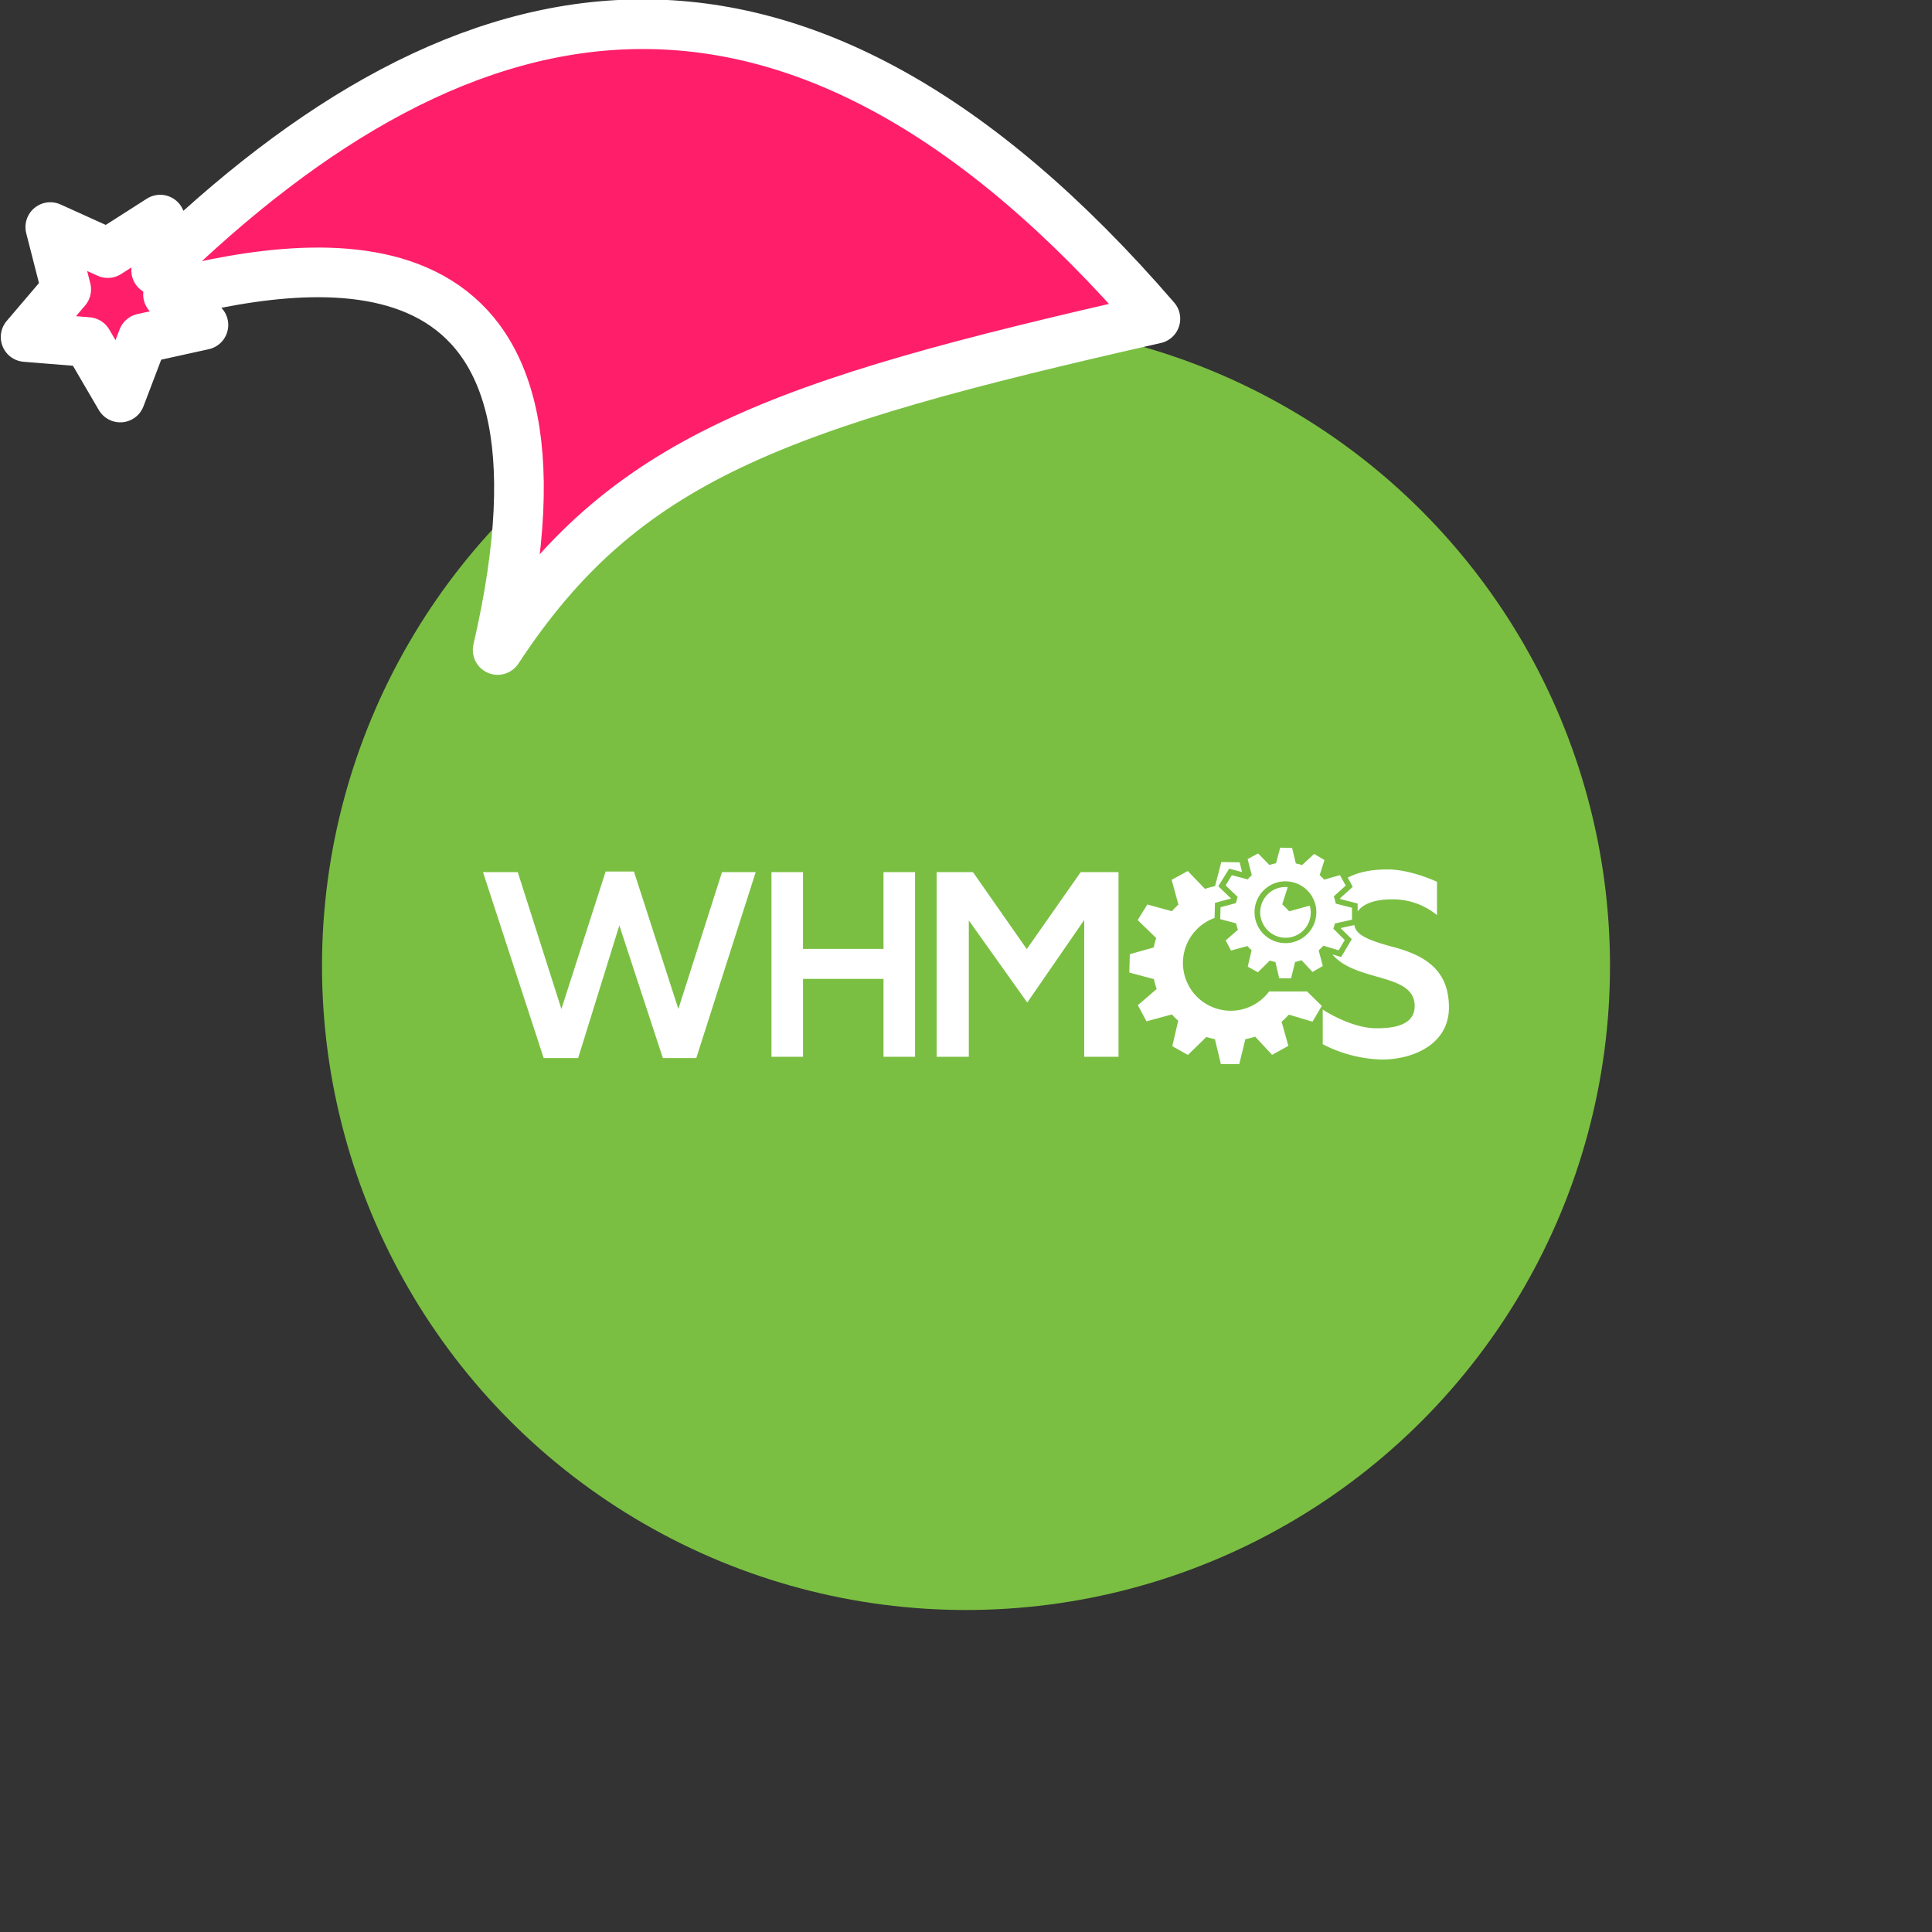 <svg xmlns="http://www.w3.org/2000/svg" viewBox="0 0 1536 1536">
   <rect x="0" y="0" width="1536" height="1536" fill="#333333" stroke="none"/>
   <g id="original" transform="translate(256,256)"><circle cx="512" cy="512" r="512" style="fill:#7abf42"/>
   <path d="M128 437.39h27.64l34.68 108.78 35.19-109.29H248l35.32 109.29L318 437.39h26.8L297.57 585.2H271l-34.6-105.45-32.76 105.45h-27.39Zm229.34 146.79h25.08v-61.94h64v61.94h25.08V437.39h-25.09v61h-64v-61h-25.07Zm131.31 0h25.59v-108.4l46.46 65.27L606 475.4v108.78h27.26V437.39h-30.08l-42.87 61.17-42.75-61.17h-28.92ZM763.41 463l4.38-13.71c-.6-.05-1.21-.09-1.82-.09a20 20 0 0 0-13.49 5.21q-.36.32-.7.67a20.24 20.24 0 0 0-2.45 3 20.09 20.09 0 0 0 0 22.44 20.24 20.24 0 0 0 2.45 3q.34.34.7.67A20 20 0 0 0 785.31 464l-16.4 4.53a55.86 55.86 0 0 0-5.5-5.53ZM753 532.22a38 38 0 1 1-43.38-58.4l.23-8.66.09-3.35 3.23-.88 9.56-2.59-7.53-7.23-2.63-2.52 1.92-3.09 5-8.06 1.76-2.84 3.22.86 7 1.86-1.9-7.75-14.57-.25-5 19.2a62.73 62.73 0 0 0-8 2.18l-13.69-14.21-12.8 7 5.37 19.71a67.54 67.54 0 0 0-5.25 5.25l-19.45-5.37-7.68 12.41 14.72 14.33a48.5 48.5 0 0 0-1.92 7.42l-19.07 5.37-.38 14.59 19.58 5.25a53.9 53.9 0 0 0 2.18 7.81l-15 12.93 6.91 12.8 20.22-5.5a45.79 45.79 0 0 0 5 5L676 575.73l12.41 7 14.72-14.33a58.74 58.74 0 0 0 6.78 1.79l4.74 19.84h14.59l4.86-19.84a78.13 78.13 0 0 0 7.81-2l13.44 14.46 12.93-7.17-5.37-19.2a60 60 0 0 0 5.76-5.63l18.81 5.63 7.42-12.54-11.77-11.52Zm66.45-83.14-2.64 2.39-7.36 6.66.18.66 10.37 2.65 3.38.87v6.32c3.64-5.1 11.57-9.62 27.5-9.62a55.42 55.42 0 0 1 35.58 12.54v-26.48s-20.6-9.85-39.29-9.85c-9 0-21.34 1-31.66 6.56l2.32 4.19Zm32.22 47.82c-23.63-6.28-29.84-10.83-30.91-17.45l-1 .22-10 2.18 6.44 6.35 2.51 2.47-1.8 3-4.86 8.19-1.8 3-3.38-1-3.6-1.1c18.72 22.39 65.44 14.47 65.44 41.07 0 13.44-12.8 17.92-31.1 17.66-20.22-.26-42-14.85-42-14.85v27.56a108.13 108.13 0 0 0 47.1 12.16c25 0 53.24-12.29 53.24-41.34s-17.74-41.08-44.23-48.12Zm-128.31-57.08 9.39 2.49 3.15.84a40.76 40.76 0 0 1 3.33-3.33L735.9 427l8.32-4.48 9 9.21a35.22 35.22 0 0 1 5.25-1.41l3.33-12.42 9.47.26 2.94 12.29c1.66.38 3.33.77 5 1.28l9.6-8.83 8.19 4.86-3.84 12a47.07 47.07 0 0 1 3.58 3.58l12.54-3.58 2.38 4.3 2.23 4-9.47 8.57a48.25 48.25 0 0 1 1.54 5.76l12.92 3.33v9.47l-13.63 3a26.42 26.42 0 0 1-1.21 4.15l9.09 9-4.86 8.19-8.78-2.68-3.38-1a50.92 50.92 0 0 1-3.71 3.71l3.26 12.44-8.19 4.74-8.7-9.34c-1.66.51-3.33 1-5.12 1.41l-3.2 12.93H761l-3-12.94a28.76 28.76 0 0 1-4.48-1.15l-9.43 9.35-8.09-4.49 3.07-13.05a41 41 0 0 1-3.33-3.33l-13.05 3.58-4.22-8.06 9.73-8.45a33.62 33.62 0 0 1-1.41-5.12l-12.67-3.33.06-2.26.19-7.21 12.31-3.28a34 34 0 0 1 1.32-4.9l-9.6-9.21Zm45.83 5.08a24.76 24.76 0 0 0-3.22-.22 24.48 24.48 0 0 0-16.52 6.38q-.44.4-.85.81a24.56 24.56 0 0 0 0 34.75q.42.42.85.81a24.57 24.57 0 0 0 41.09-18.19 24.85 24.85 0 0 0-.13-2.52 24.58 24.58 0 0 0-21.22-21.82Z" style="fill:#fff"/>
</g><g id="hat" transform="rotate(-19.665,2554.589,-1846.277)"><path id="🎅" style="fill:rgb(255, 30, 106);stroke:#ffffff;stroke-width:39.477;stroke-linecap:square;stroke-linejoin:round;stroke-miterlimit:5;stroke-dasharray:none;stroke-opacity:1" d="M 1.389 -777.641 C -126.418 -822.856 -272.881 -794.175 -427.741 -723.171 L -411.151 -760.082 L -459.325 -749.028 L -495.42 -783.898 L -500.164 -732.99 L -543.311 -708.18 L -498.069 -687.773 L -488.639 -637.572 L -455.935 -675.866 L -406.96 -669.648 L -425.318 -701.976 C -290.885 -689.168 -86.609 -639.134 -273.64 -347.587 C -128.154 -457.468 0.386 -456.792 307.394 -419.568 C 228.265 -624.227 123.306 -734.509 1.389 -777.641 z "/></g></svg>
